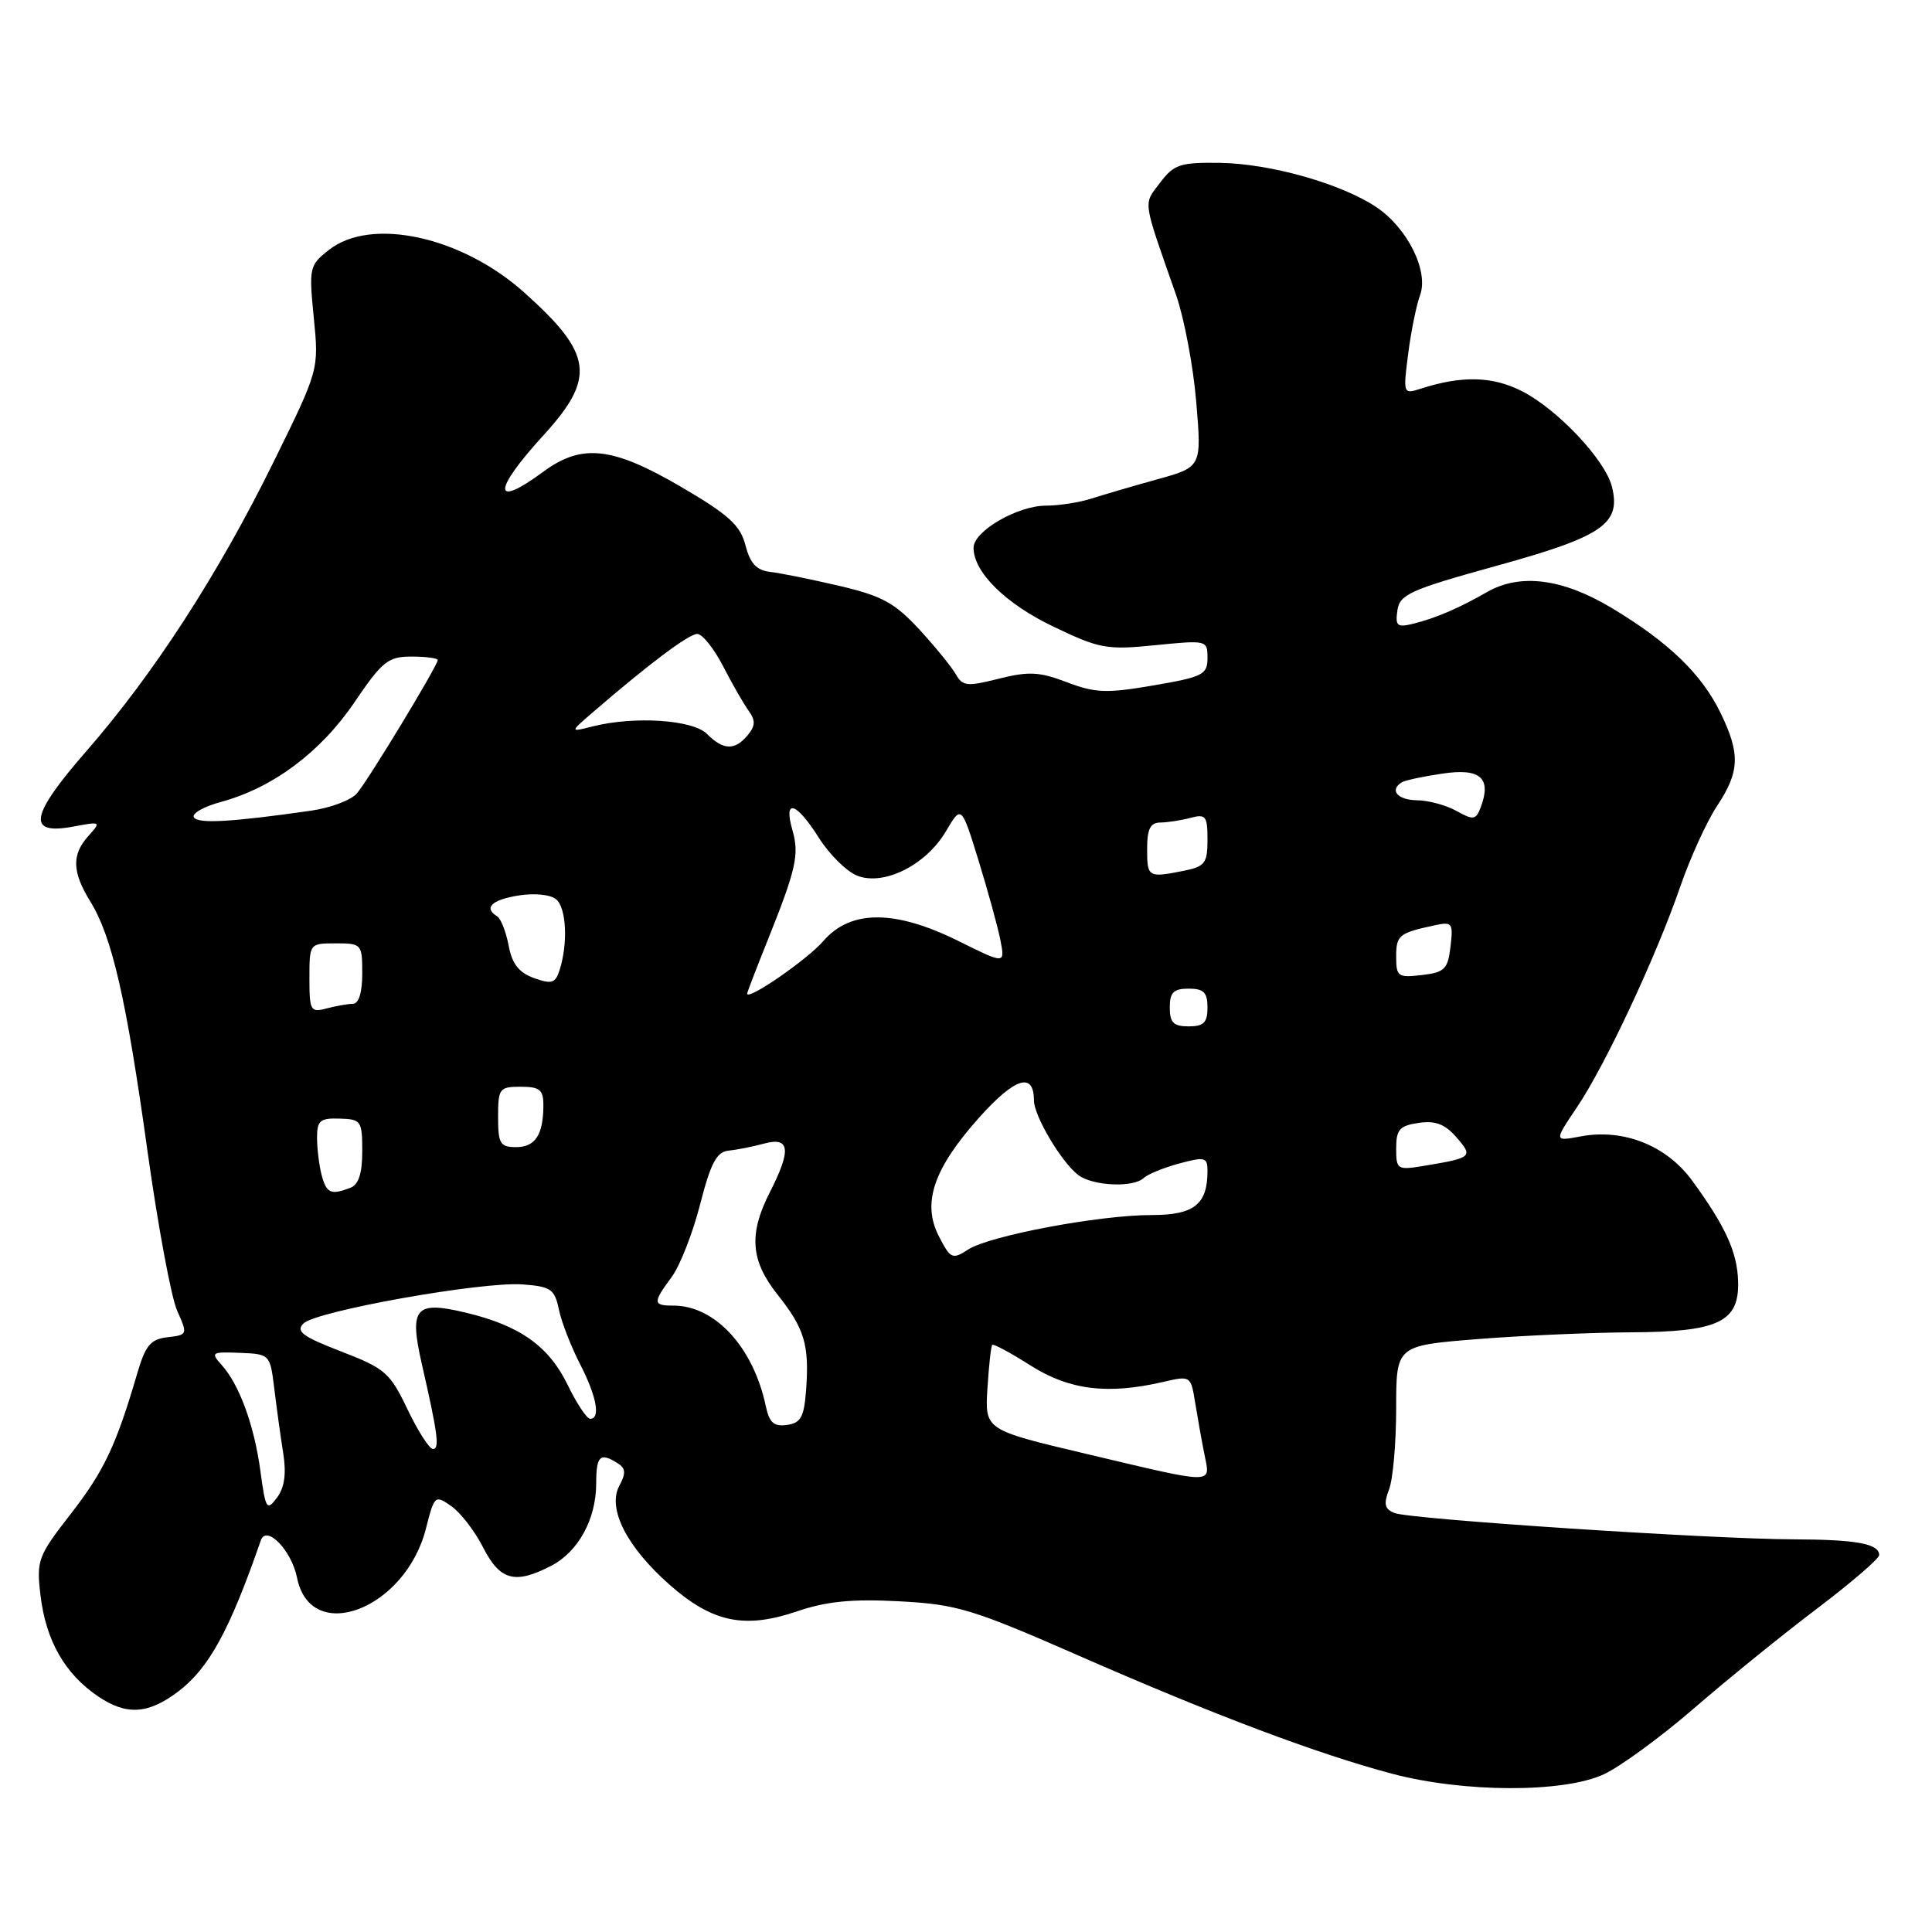 <?xml version="1.0" encoding="UTF-8" standalone="no"?>
<!DOCTYPE svg PUBLIC "-//W3C//DTD SVG 1.1//EN" "http://www.w3.org/Graphics/SVG/1.1/DTD/svg11.dtd" >
<svg xmlns="http://www.w3.org/2000/svg" xmlns:xlink="http://www.w3.org/1999/xlink" version="1.1" viewBox="0 0 256 256">
 <g >
 <path fill="currentColor"
d=" M 212.50 235.11 C 214.70 234.09 220.10 230.14 224.50 226.33 C 228.90 222.52 236.21 216.59 240.75 213.16 C 245.29 209.72 249.00 206.53 249.00 206.06 C 249.00 204.55 246.00 204.00 237.67 203.97 C 226.73 203.94 186.94 201.31 184.81 200.49 C 183.46 199.96 183.31 199.32 184.06 197.35 C 184.58 195.99 185.00 191.14 185.00 186.59 C 185.00 178.30 185.00 178.30 195.75 177.44 C 201.66 176.97 210.80 176.57 216.05 176.54 C 227.69 176.49 230.46 175.18 230.31 169.81 C 230.20 165.92 228.65 162.51 224.23 156.45 C 220.82 151.78 215.12 149.51 209.44 150.58 C 205.91 151.24 205.91 151.24 208.94 146.74 C 212.69 141.18 219.41 126.85 222.63 117.52 C 223.95 113.68 226.15 108.86 227.52 106.79 C 230.52 102.26 230.61 99.90 228.01 94.52 C 225.50 89.33 221.12 85.10 213.56 80.56 C 207.02 76.64 201.41 75.93 197.00 78.47 C 193.41 80.54 190.28 81.89 187.37 82.62 C 185.13 83.18 184.87 82.98 185.16 80.89 C 185.47 78.76 186.81 78.15 198.42 74.94 C 212.38 71.08 214.82 69.40 213.59 64.49 C 212.70 60.94 206.39 54.24 201.68 51.84 C 197.77 49.84 193.69 49.74 188.20 51.52 C 185.94 52.25 185.91 52.17 186.59 46.88 C 186.97 43.92 187.68 40.43 188.16 39.13 C 189.35 35.93 186.49 30.19 182.35 27.43 C 177.68 24.32 168.31 21.68 161.65 21.58 C 156.36 21.51 155.55 21.78 153.71 24.22 C 151.47 27.18 151.33 26.22 155.84 39.09 C 156.91 42.17 158.12 48.56 158.51 53.28 C 159.23 61.88 159.23 61.88 153.36 63.51 C 150.14 64.40 146.20 65.56 144.60 66.07 C 143.01 66.58 140.31 67.00 138.60 67.00 C 134.81 67.01 129.00 70.38 129.00 72.58 C 129.00 75.83 133.26 80.02 139.64 83.06 C 145.70 85.96 146.67 86.14 153.09 85.49 C 159.91 84.81 160.00 84.83 160.00 87.19 C 160.00 89.39 159.39 89.70 152.84 90.82 C 146.62 91.89 145.13 91.83 141.37 90.40 C 137.74 89.01 136.31 88.94 132.35 89.93 C 128.16 90.99 127.54 90.93 126.66 89.36 C 126.12 88.40 123.94 85.72 121.81 83.40 C 118.54 79.87 116.86 78.95 111.21 77.63 C 107.52 76.77 103.40 75.93 102.06 75.78 C 100.25 75.57 99.40 74.67 98.78 72.26 C 98.10 69.60 96.57 68.21 90.24 64.51 C 81.15 59.19 77.10 58.74 72.00 62.50 C 65.25 67.48 65.25 65.08 72.00 57.69 C 78.99 50.04 78.57 46.89 69.42 38.72 C 61.14 31.32 49.16 28.72 43.59 33.11 C 40.99 35.15 40.92 35.46 41.58 42.11 C 42.26 49.00 42.26 49.00 36.23 61.25 C 28.94 76.06 20.40 89.25 11.48 99.49 C 3.94 108.13 3.50 110.69 9.75 109.52 C 13.37 108.84 13.42 108.87 11.74 110.74 C 9.48 113.23 9.54 115.52 11.96 119.44 C 14.85 124.11 16.74 132.36 19.54 152.50 C 20.92 162.40 22.69 171.93 23.48 173.69 C 24.88 176.82 24.86 176.88 22.20 177.19 C 19.95 177.45 19.28 178.25 18.18 182.00 C 15.38 191.56 13.78 194.93 9.36 200.62 C 5.02 206.20 4.82 206.75 5.36 211.35 C 6.07 217.38 8.59 221.81 13.03 224.80 C 16.75 227.31 19.60 227.14 23.53 224.20 C 27.66 221.10 30.40 216.11 34.56 204.11 C 35.30 201.99 38.63 205.42 39.36 209.06 C 41.16 218.05 53.72 213.26 56.44 202.54 C 57.56 198.13 57.64 198.06 59.81 199.58 C 61.03 200.43 62.93 202.90 64.03 205.07 C 66.26 209.43 68.24 209.96 73.03 207.48 C 76.63 205.62 79.00 201.28 79.00 196.55 C 79.00 192.89 79.52 192.41 81.85 193.89 C 82.91 194.56 82.96 195.21 82.06 196.88 C 80.45 199.89 83.05 204.99 88.74 210.00 C 94.41 214.99 98.65 215.87 105.59 213.52 C 109.52 212.18 112.87 211.85 119.16 212.18 C 126.81 212.59 128.78 213.18 143.00 219.41 C 160.95 227.28 174.59 232.41 184.50 235.04 C 193.97 237.54 207.16 237.58 212.50 235.11 Z  M 34.51 194.95 C 33.69 188.86 31.71 183.45 29.35 180.84 C 27.88 179.21 28.04 179.11 31.78 179.26 C 35.75 179.42 35.79 179.45 36.34 183.96 C 36.64 186.46 37.17 190.30 37.52 192.50 C 37.96 195.27 37.71 197.10 36.70 198.45 C 35.35 200.25 35.19 200.00 34.51 194.95 Z  M 144.00 192.66 C 130.50 189.47 130.50 189.47 130.84 183.99 C 131.03 180.97 131.31 178.36 131.48 178.20 C 131.64 178.03 133.93 179.27 136.58 180.95 C 141.69 184.19 146.79 184.82 154.14 183.11 C 157.76 182.27 157.79 182.29 158.37 185.88 C 158.69 187.87 159.24 190.96 159.60 192.75 C 160.40 196.73 161.19 196.73 144.00 192.66 Z  M 54.00 186.75 C 51.68 181.89 51.03 181.32 45.21 179.08 C 40.09 177.10 39.16 176.42 40.21 175.37 C 41.89 173.71 63.82 169.80 69.24 170.19 C 72.99 170.47 73.49 170.81 74.05 173.50 C 74.39 175.15 75.65 178.39 76.84 180.71 C 79.06 185.03 79.61 188.00 78.20 188.00 C 77.76 188.00 76.41 185.97 75.21 183.49 C 72.72 178.37 68.89 175.65 61.75 173.94 C 55.01 172.32 54.19 173.28 55.90 180.76 C 58.02 190.05 58.28 192.00 57.36 192.00 C 56.89 191.99 55.38 189.63 54.00 186.75 Z  M 101.47 186.31 C 99.82 178.52 94.76 173.01 89.25 173.00 C 86.49 173.00 86.47 172.64 89.00 169.21 C 90.10 167.72 91.80 163.39 92.77 159.58 C 94.17 154.12 94.96 152.62 96.52 152.47 C 97.61 152.36 99.74 151.94 101.25 151.53 C 104.68 150.60 104.88 152.35 102.00 158.00 C 99.19 163.50 99.46 167.05 103.02 171.53 C 106.59 176.02 107.24 178.16 106.82 184.08 C 106.55 187.76 106.13 188.55 104.29 188.81 C 102.55 189.06 101.94 188.52 101.47 186.31 Z  M 124.42 163.84 C 122.13 159.42 123.69 154.85 129.78 148.04 C 134.51 142.77 137.00 142.00 137.00 145.81 C 137.01 147.87 140.65 154.01 142.88 155.70 C 144.78 157.15 150.18 157.40 151.55 156.09 C 152.07 155.59 154.19 154.73 156.25 154.17 C 159.66 153.25 160.00 153.34 160.00 155.15 C 160.00 159.60 158.23 161.00 152.58 161.00 C 145.65 161.00 131.13 163.73 128.28 165.57 C 126.20 166.92 125.95 166.81 124.42 163.84 Z  M 42.63 155.75 C 42.30 154.51 42.02 152.29 42.01 150.82 C 42.00 148.48 42.39 148.14 45.00 148.22 C 47.85 148.30 48.00 148.52 48.00 152.55 C 48.00 155.49 47.52 156.97 46.42 157.39 C 43.85 158.38 43.27 158.12 42.63 155.75 Z  M 185.00 152.16 C 185.00 149.67 185.45 149.16 187.97 148.79 C 190.19 148.46 191.46 148.95 192.99 150.70 C 195.23 153.28 195.07 153.42 188.75 154.47 C 185.13 155.07 185.00 154.99 185.00 152.16 Z  M 66.00 148.00 C 66.00 144.22 66.17 144.00 69.00 144.00 C 71.51 144.00 72.00 144.40 72.00 146.42 C 72.00 150.35 70.94 152.00 68.39 152.00 C 66.27 152.00 66.00 151.55 66.00 148.00 Z  M 155.00 133.50 C 155.00 131.50 155.50 131.00 157.50 131.00 C 159.50 131.00 160.00 131.50 160.00 133.50 C 160.00 135.50 159.50 136.00 157.50 136.00 C 155.50 136.00 155.00 135.50 155.00 133.50 Z  M 41.00 129.62 C 41.00 125.01 41.01 125.00 44.50 125.00 C 47.92 125.00 48.00 125.10 48.00 129.00 C 48.00 131.53 47.54 133.01 46.75 133.01 C 46.06 133.02 44.49 133.30 43.25 133.63 C 41.15 134.19 41.00 133.92 41.00 129.62 Z  M 99.00 131.66 C 99.00 131.50 100.16 128.48 101.58 124.94 C 105.49 115.20 105.94 113.26 105.00 110.00 C 103.78 105.73 105.49 106.24 108.52 111.04 C 109.93 113.26 112.22 115.51 113.62 116.05 C 117.17 117.40 122.71 114.61 125.34 110.15 C 127.39 106.67 127.39 106.67 129.68 114.08 C 130.93 118.16 132.24 122.91 132.57 124.62 C 133.17 127.75 133.17 127.75 127.04 124.71 C 118.60 120.52 112.72 120.51 109.11 124.68 C 106.98 127.15 99.00 132.65 99.00 131.66 Z  M 70.76 129.60 C 68.76 128.88 67.85 127.73 67.40 125.30 C 67.05 123.47 66.37 121.73 65.89 121.43 C 64.05 120.30 65.12 119.24 68.69 118.66 C 70.79 118.32 72.94 118.53 73.69 119.16 C 75.05 120.29 75.28 124.99 74.15 128.54 C 73.59 130.29 73.11 130.44 70.76 129.60 Z  M 185.00 126.77 C 185.00 123.92 185.36 123.63 190.05 122.62 C 192.43 122.10 192.57 122.28 192.20 125.43 C 191.85 128.42 191.42 128.85 188.40 129.20 C 185.24 129.57 185.00 129.40 185.00 126.77 Z  M 152.00 112.50 C 152.00 109.84 152.42 109.00 153.75 108.99 C 154.71 108.98 156.51 108.70 157.75 108.37 C 159.77 107.83 160.00 108.13 160.00 111.26 C 160.00 114.37 159.66 114.82 156.88 115.38 C 152.12 116.33 152.00 116.25 152.00 112.50 Z  M 25.69 108.30 C 25.38 107.80 27.00 106.87 29.31 106.25 C 36.15 104.39 42.47 99.68 46.95 93.08 C 50.66 87.61 51.42 87.00 54.54 87.00 C 56.44 87.00 58.00 87.21 58.00 87.46 C 58.00 88.19 48.84 103.31 47.30 105.12 C 46.54 106.02 43.80 107.05 41.21 107.42 C 30.68 108.93 26.23 109.18 25.69 108.30 Z  M 193.00 107.46 C 191.62 106.69 189.26 106.05 187.75 106.04 C 185.17 106.00 184.07 104.69 185.75 103.66 C 186.16 103.40 188.57 102.88 191.11 102.51 C 196.13 101.75 197.66 103.07 196.22 106.92 C 195.57 108.66 195.25 108.71 193.00 107.46 Z  M 93.68 97.25 C 91.79 95.36 84.04 94.86 78.50 96.26 C 75.50 97.02 75.50 97.02 78.50 94.43 C 85.89 88.04 91.27 84.00 92.39 84.00 C 93.06 84.00 94.59 85.91 95.80 88.25 C 97.00 90.59 98.53 93.25 99.19 94.17 C 100.13 95.47 100.10 96.17 99.07 97.42 C 97.37 99.47 95.85 99.42 93.68 97.25 Z "/>
</g>
</svg>
